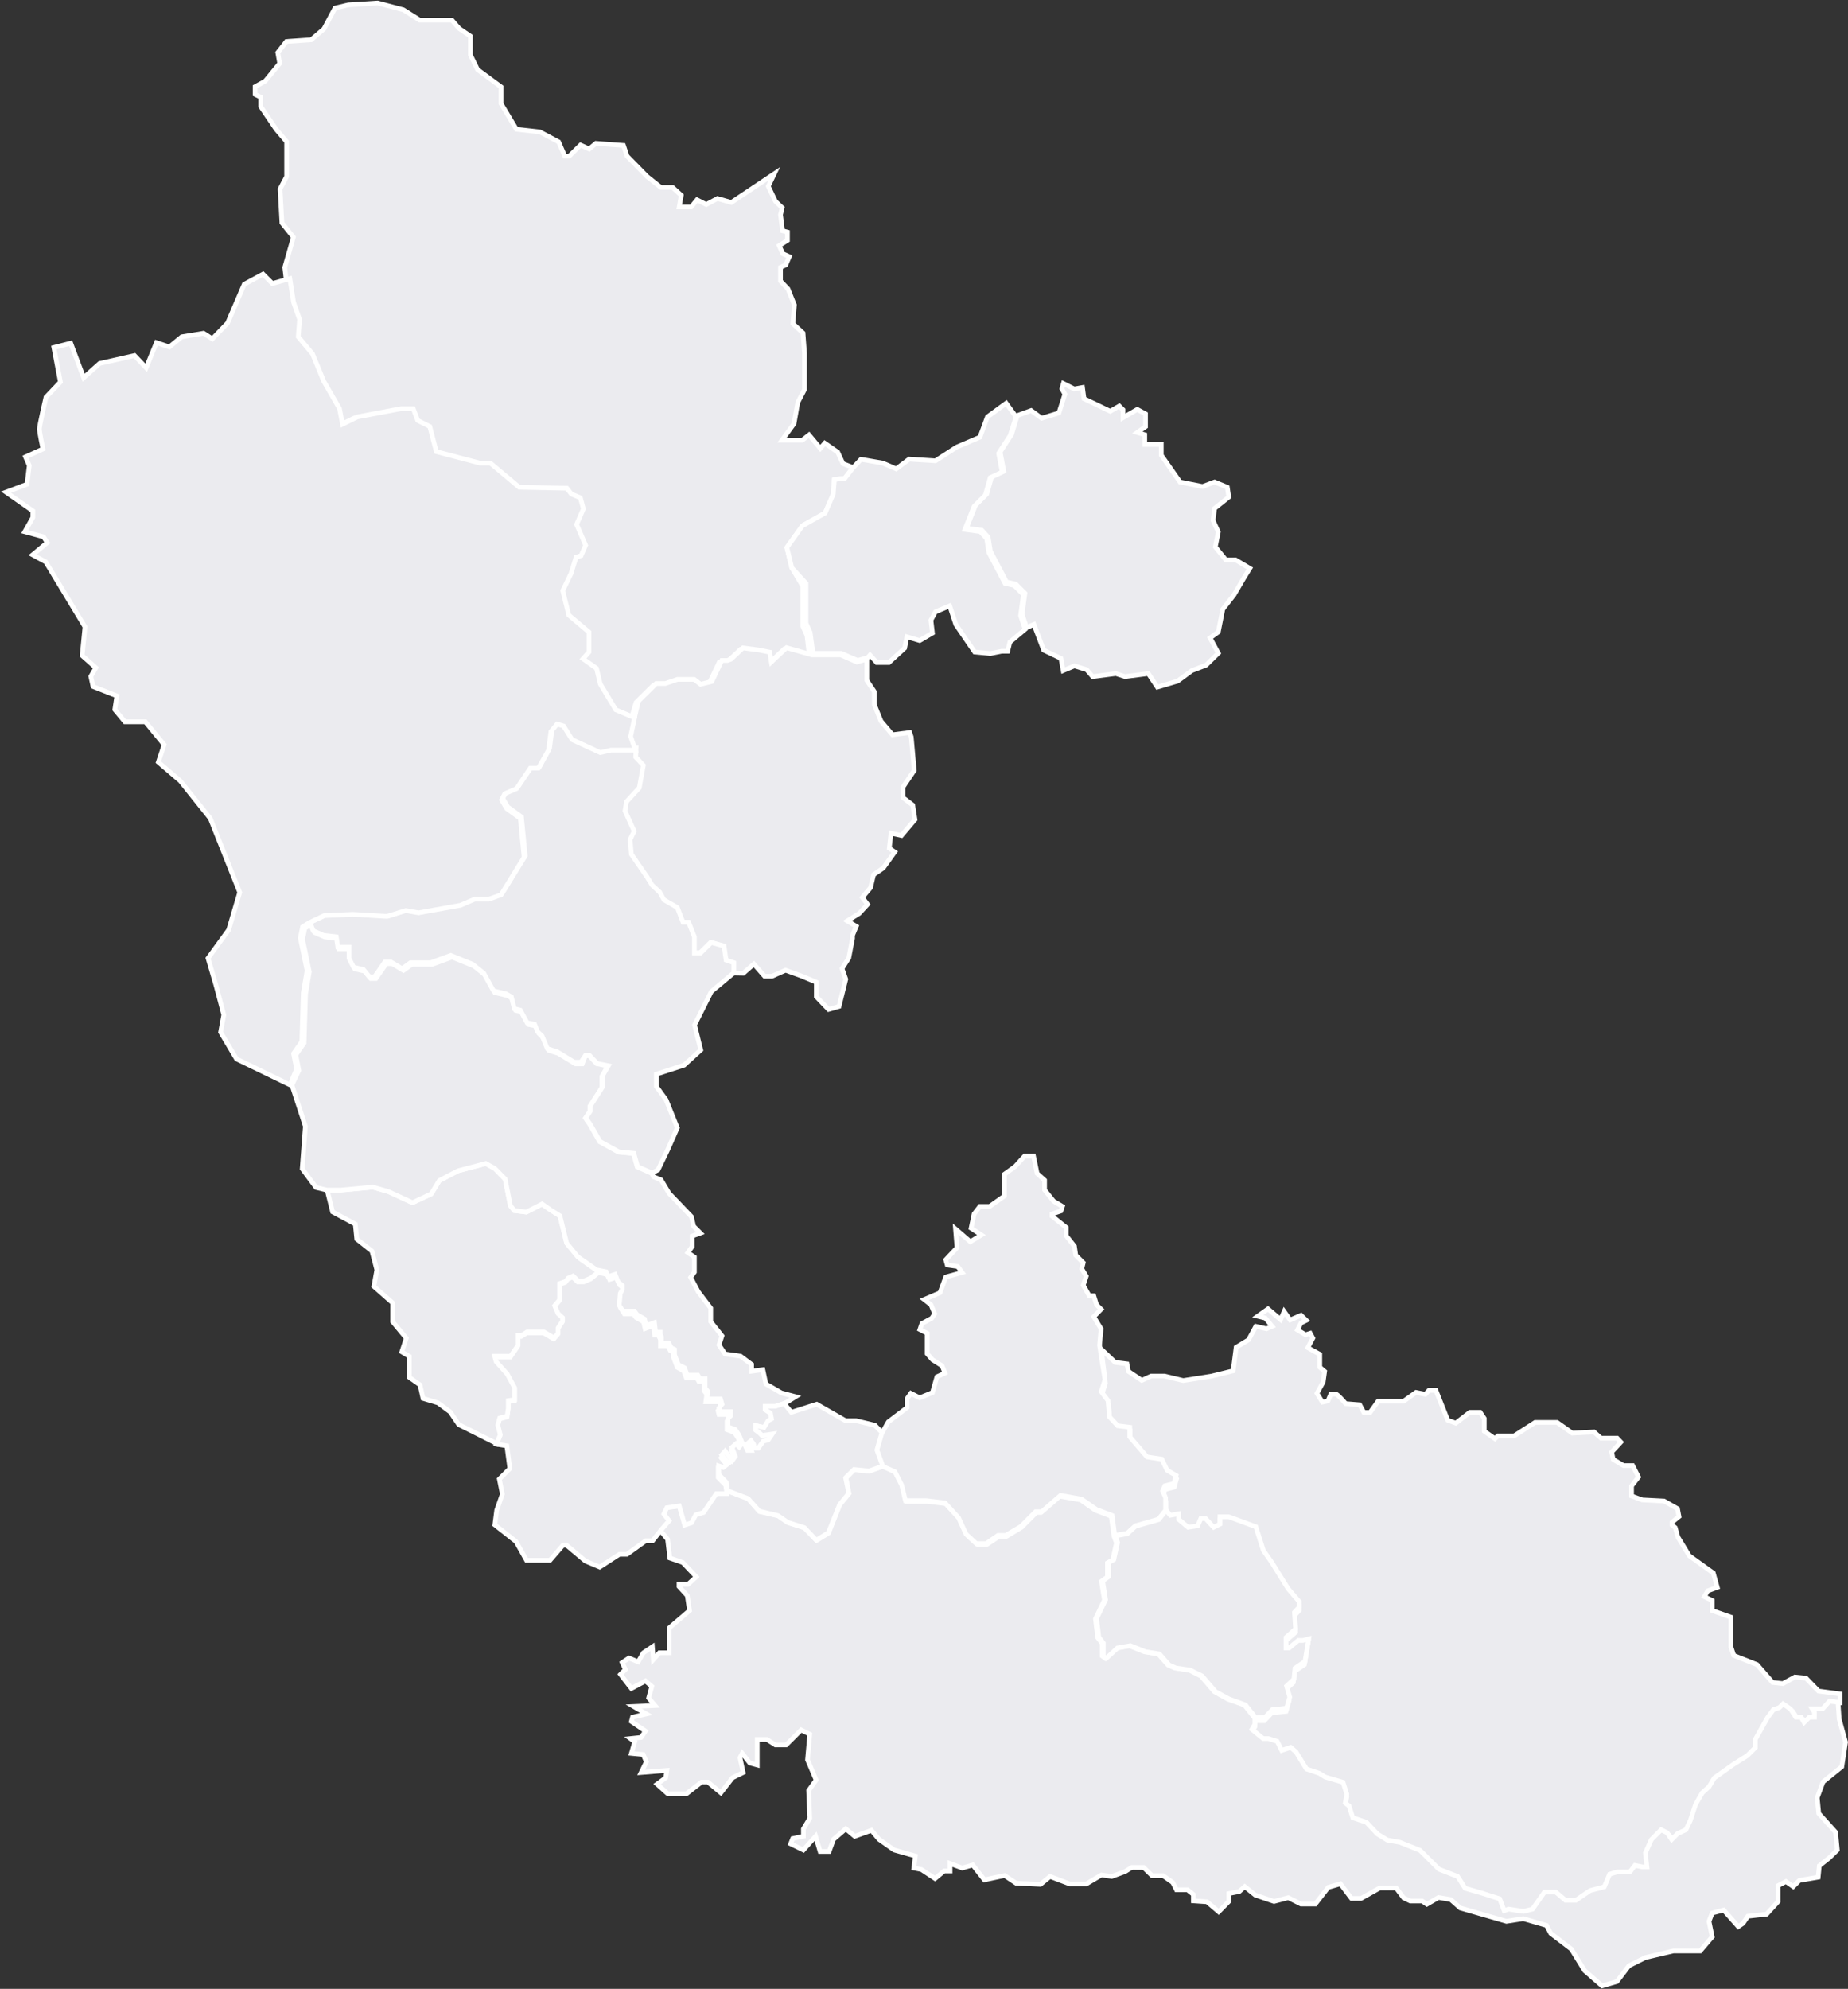 <svg id="Capa_1" data-name="Capa 1" xmlns="http://www.w3.org/2000/svg" viewBox="0 0 98.52 106"><rect x="0" y="0" width="98.52" height="106" fill="#333333" stroke="none"/><defs><style>.cls-1{fill:#ebebef;stroke:#fff;stroke-miterlimit:3.86;stroke-width:0.25px;}</style></defs><path id="path5982" class="cls-1" d="M162.24,241.35l.63.08.08.4.71.48.5-.23.71,0,1,.24,1.52-.24,1.14-.28.16-1.25.66-.4.39-.72.57.13.3-.13-.36-.44-.41-.1.55-.39.67.57.19-.43.32.45.58-.25.28.27-.28.14-.19.37.43.26.25-.08.14.26-.27.51.64.35,0,.69.26.22-.08.57L173,243l.29.47.29-.06.16-.37H174c.1,0,.53.51.53.51l.75.06.22.41h.33l.43-.6,1.36,0,.66-.47.5.1.19-.21.37,0,.63,1.59.43.16.75-.58.55,0,.22.33,0,.68.57.4.15-.15.87,0,1.12-.72,1.17,0,.81.57,1.16-.06.37.33.86,0,.2.21-.49.53.08.39.55.33.49,0,.31.61-.37.48v.53l.57.21,1.16.06.72.41.08.42-.37.3v.15l.17.14.14.5.61,1,1.28.92.21.76-.51.19-.18.31.42.2,0,.54,1,.35,0,1.59.15.45,1.24.49.83.95.55.06.64-.35.59.06.67.69,1.14.15v.47l-.45-.05-.36.4-.55,0,.11.19v.36l-.27,0-.28.27-.16-.27-.28,0-.28-.44-.4-.27-.2.2-.32.11-.32.44-.64,1.14,0,.44-.43.43-.76.48-1,.71-.28.47-.36.32-.36.63-.27.83-.24.51-.44.2-.32.32-.24-.36-.32-.16-.52.52-.32.71.08.75-.24,0-.4-.08-.27.35H189l-.4.12-.28.67-.76.2-.76.51-.55,0-.52-.43-.6,0-.64.91-.48.12-.79-.12-.24.08-.24-.63-1-.32-.84-.24-.4-.63-1-.39-1-1-1.08-.44-.67-.11-.52-.32-.6-.63-.72-.24-.2-.63-.2-.16.08-.47-.2-.63-.95-.28-.32-.2-.68-.24-.56-.9-.28-.24-.48.16-.24-.48-.47-.15-.28,0-.6-.49.16-.27,0-.32.5,0,.4-.42.76-.08.17-.59-.17-.59.39-.36.06-.59.53-.36.2-1.2-.31.08H172l-.48.4h-.17l0-.56.51-.45-.06-.89.26-.28v-.28l-.6-.7-.87-1.4-.45-.64-.4-1.26-1.43-.53h-.48v.39l-.34.17-.43-.47h-.25l-.17.39-.51.08-.5-.42v-.3l-.45.08-.23-.26v-.66l-.16-.36.12-.27.48-.12.12-.43-.48-.28-.28-.59-.79-.12-.92-1.07v-.51l-.64-.08-.44-.47-.08-.87-.36-.48.2-.63-.22-1.82Z" transform="translate(-102.79 -168.74)"/><path id="path5987" class="cls-1" d="M200.84,260.36l.34,1.23-.2,1.31-1,.81-.31.84.08.84.9,1,.09.95-.43.42-.53.42-.06.61-1,.17-.33.33-.39-.27-.42.22v.85l-.61.67-1,.11-.26.38-.25.17-.78-.88-.61.16-.17.44.17.83-.64.75H192l-1.49.35-.88.44-.64.84-.79.23-.93-.81-.71-1.15-1.1-.84-.22-.42L184,271l-.9.14-2.46-.71-.51-.45-.65-.11-.62.36-.25-.17-.63,0-.36-.17-.4-.53-.87,0-1,.56h-.51l-.59-.78-.65.19-.69.89-.76,0-.68-.34-.76.2-1-.34-.56-.45-.29.26-.56.11v.42l-.54.55-.62-.53-.73-.05,0-.34-.31-.25h-.59l-.2-.39-.51-.36-.59,0-.45-.44h-.64l-.35.22-.71.26-.55-.08-.81.48h-.88l-1.05-.4-.51.42-1.3-.06-.61-.41-1.08.23-.62-.79-.56.16-.65-.24v.4h-.32l-.48.4-.73-.48-.4-.08.08-.64-1.13-.32-.81-.57-.4-.48-.89.32-.48-.4-.65.56-.24.65h-.48l-.24-.81-.65.73-.68-.33.11-.28.57-.12v-.39l.34-.57-.06-1.48.4-.56-.46-1.08.12-1.36-.46-.23-.8.8h-.57l-.45-.29h-.52l0,1.36-.4-.11-.4-.51-.12.23.17.79-.57.28-.62.8-.69-.57h-.34l-.8.62h-1l-.57-.51.46-.34.06-.39-1.37.11.28-.57-.17-.39-.63-.06.18-.62-.23-.17.57-.06.23-.34-.75-.51.06-.23.74-.17-.68-.4,1.14-.05-.34-.4.17-.62-.34-.29-.75.4-.58-.75.26-.26-.17-.37.36-.24.49.2.28-.48.48-.32.05.68.32-.36h.52l0-1.32,1.09-.93-.12-.8-.44-.48,0-.12.48,0,.44-.4-.72-.76-.69-.24-.12-1-.43-.52.43-.51-.28-.36.15-.3L139,249l.33.87.37-.1.22-.45.4-.12.71-1h.54l1.11.42.6.68,1,.23.52.36.88.28.64.67.64-.39.6-1.51.49-.6-.16-.83.44-.44.8.08.76-.27.66.34.36.71.2.83,1.11,0,1,.12.72.79.4.87.55.51h.52l.64-.43h.4l.8-.48.79-.79h.24l1-.87,1.12.2.79.55.84.32.15,1.07.13.35-.2.91-.28.16v.75l-.32.23.16,1-.48,1,.12,1,.24.31V257l.16.12.6-.55.68-.12.8.32.75.12.52.59.36.16.76.11.64.32.71.83.72.4.88.31.56.71,0,.32-.16.27.6.49.28,0,.47.15.24.48.48-.16.28.24.56.91.68.23.32.2.95.28.2.63-.08.47.2.16.2.63.72.24.6.63.52.32.67.12,1.08.43,1,1,1,.39.4.63.84.24,1,.32.24.63.24-.08.79.12.48-.12.64-.91.6,0,.52.44.55,0,.76-.52.76-.2.28-.67.4-.12h.68l.27-.35.4.08.24,0-.08-.75.32-.71.52-.52.32.16.24.36.32-.32.44-.2.24-.51.27-.83.36-.63.36-.32.28-.47,1-.71.76-.48.43-.43,0-.44.64-1.14.32-.44.32-.11.2-.2.4.28.28.43.28,0,.16.28.28-.28.27,0V260l-.12-.19.56,0,.36-.4.46.05Z" transform="translate(-102.79 -168.74)"/><path id="path4951" class="cls-1" d="M137.58,250.86h-.37l-1,.72h-.4l-1.05.68-.76-.32L133,251.1h-.2l-.69.8-1.25,0-.56-1-1.13-.89.1-.78.3-.86-.16-.8.56-.56-.16-1.21-.56-.09.19-.45-.13-.52.1-.37.4-.11.06-.42v-.4l.34-.05,0-.63-.4-.74-.59-.66-.08-.29.85,0,.4-.58,0-.52h.18l.3-.19h.9l.54.32.21-.24,0-.29.24-.37v-.18l-.24-.21-.18-.43.26-.31v-.87l.32-.11.14-.18.26-.11.27.26.32,0,.37-.16.41-.34.49.11.11.26.37-.12.17.42.22.17,0,.22-.11.2-.06.64.2.31h.48l.14.19.4.23.08.36.45-.17.06.51h.25l0,.11.06.14v.33l.39,0,.14.26.17.08,0,.28.2.53.33.17.15.39.56,0,.11.19.28,0,0,.5.14.17-.05.41.39,0,.34,0,.09.28-.17.2.05.2.57,0,0,.22-.14.14v.45l.39.14.2.3.18.45-.15.19-.17-.17-.22.19.18.48-.16.22-.38-.5-.18.2.36.45-.28.22-.24-.08,0,.46.4.41.06.45-.56,0-.68,1-.42.13-.22.42-.37.12L139,249l-.66.1-.16.33.28.36-.44.51Z" transform="translate(-102.79 -168.74)"/><path id="path4966" class="cls-1" d="M120.52,233.33l1.21.65.08.8.81.64.26,1-.16.88,1,.88v1l.73.88-.24.73.4.24v1.12l.57.4.16.72.8.24.65.48.46.68.81.4,1.21.61.19-.47-.13-.52.1-.37.4-.11.06-.42v-.4l.34-.05,0-.63-.4-.74-.59-.66-.08-.29.85,0,.4-.58,0-.52h.18l.3-.19h.9l.54.32.21-.24,0-.29.24-.37v-.18l-.24-.22-.18-.42.26-.31v-.87l.32-.11.14-.18.26-.11.27.26.32,0,.37-.16.41-.33-1-.7L133,235l-.36-1.46-.51-.32-.44-.31-.84.43-.64-.08L130,233l-.28-1.42-.55-.56-.48-.27-1.48.39-1,.52-.43.71-1,.47-1.28-.59-.83-.24-1.72.16h-.72Z" transform="translate(-102.79 -168.74)"/><path id="path4988" class="cls-1" d="M147.73,193.45l-.28-.61-.69-.48-.24.28-.6-.72-.36.28-1.08,0,.64-.88.2-1.13.36-.69v-1.93l-.08-1.08-.54-.5.08-1-.34-.85-.4-.42,0-.73.28-.13.19-.44-.35-.16-.19-.43.44-.28,0-.44-.26-.07-.11-.86.09-.37-.36-.34-.38-.8.32-.67-2.29,1.53-.74-.21-.6.32-.49-.25-.31.38H139l.11-.62-.46-.42h-.63l-.73-.58-1.07-1.09-.19-.57-1.47-.11-.36.3-.46-.21-.6.59h-.24l-.33-.76-1-.53-1.25-.14-.82-1.37,0-.89-1.25-.92-.38-.78,0-1-.6-.41-.39-.45-1.11,0h-.61l-.87-.55-1.37-.36-1.56.1-.71.17-.59,1.11-.68.58-1.32.09-.46.59.1.58-.77.94-.54.3,0,.41.3.15v.5l.82,1.21.56.66v1.86l-.35.66.1,1.81.61.76-.46,1.61.08.7.21,1.23.32.91-.07.93.76.91.6,1.46.84,1.46.16.83.79-.39,2.34-.44h.64l.24.63.64.32.35,1.34,2.32.61.56,0,1.54,1.29,2.54.05.24.31.48.2.16.59-.36.83.48,1.11-.24.55-.27.09-.27.87-.44.91.32,1.3,1.08.91,0,1.06-.32.36.72.51.2.83.83,1.38,1,.42.26-.88.94-.93h.49l.64-.22.9,0,.34.26.6-.15.53-1.12.3,0,.19-.07.64-.6.83.11.6.12.08.52.81-.76,1.35.38-.13-1.11-.22-.49v-2.13L145,199l-.26-1.08.83-1.16,1.21-.68.43-1,.06-.78.56-.07.44-.57Z" transform="translate(-102.79 -168.74)"/><path id="path4981" class="cls-1" d="M157.52,202.19l-.24-.71.15-1.12-.49-.49-.49-.11-.86-1.64-.12-.75-.34-.37-.82-.11.49-1.23.6-.6.26-.93.64-.3-.19-1,.61-.94.3-1,.74-.27.56.41.92-.28.32-1-.16-.29.08-.28h0l.58.29.44-.08.08.6,1.4.67.48-.28.2.2V191l.76-.44.44.24v.68l-.44.31.4.12,0,.52.88,0V193l1,1.43,1.2.24.64-.24.68.28.08.52-.76.61-.08.64.28.61-.16.8.56.69h.52l.76.45-.32.52-.52.89-.6.77-.24,1.21-.44.32.44.81-.65.64-.76.29-.76.56-1.08.32-.48-.72-1.25.16-.48-.16-1.24.16-.32-.37-.65-.2-.6.25-.12-.65-.92-.44-.52-1.37Z" transform="translate(-102.79 -168.74)"/><path id="path4976" class="cls-1" d="M149.05,203.79l-.54.15-.87-.38h-1.51l-.15-1.11-.22-.49v-2.13L145,199l-.26-1.08.83-1.16,1.21-.68.43-1,.06-.78.56-.07.43-.55.43-.46,1.16.2.72.31.69-.52,1.4.09,1.13-.73,1.24-.53.4-1.08,1-.73.53.73-.32,1-.61.94.19,1-.64.3-.26.93-.6.6-.49,1.23.82.11.34.37.12.75.86,1.64.49.11.49.49-.15,1.12.24.73-.81.68-.12.49-.32,0-.6.12-.84-.08-1-1.46-.33-1-.76.32-.24.44.08.69-.68.4-.68-.2-.12.6-.84.77-.65,0-.36-.4Z" transform="translate(-102.79 -168.74)"/><path id="path4971" class="cls-1" d="M141.87,220.6l0-.55-.41-.14-.11-.75-.68-.19-.57.56h-.33v-.86l-.31-.78h-.3l-.3-.78-.71-.41-.23-.41-.41-.38-.27-.44-.83-1.2-.07-.78.22-.45-.49-1.08.08-.49.68-.74.22-1.2-.41-.44v-.38l-.28-.71.25-1,.22-.9.94-.93h.49l.64-.22.9,0,.34.26.6-.15.53-1.12.3,0,.19-.07.64-.6.83.11.6.12.08.52.81-.76,1.35.38h1.53l.87.38.53-.15V205l.4.6v.69l.36.89.61.72.92-.12.08.24.16,1.78-.6.89v.56l.52.4.12.77-.72.85-.56-.12-.09.8.29.2-.61.85-.52.36-.16.69-.44.52.28.37-.44.48-.64.4.48.29-.2.48,0,.16-.2,1.05-.36.56.2.57-.36,1.45-.56.16-.65-.68,0-.77-.76-.32-.88-.32-.72.32h-.4l-.57-.65-.56.49Z" transform="translate(-102.79 -168.74)"/><path id="path4956" class="cls-1" d="M137.63,231.46l.4.16.43.72,1.19,1.24.12.52.36.36-.44.16,0,.56-.23.32.35.24,0,.8-.2.28.4.76.67.88,0,.72.6.76-.16.48.32.48.83.12.59.44,0,.36.6-.08.16.76.83.48.75.2-.58.36-.49.16-.53,0,0,.18.28.18.06.31-.18.1-.22.36-.44-.1,0,.24.2.15.14.14.54-.08-.22.32-.26.06-.26.37-.22,0-.06-.23-.12-.16-.14.12.16.39h-.2l-.14-.29-.15-.08-.18-.45-.2-.3-.39-.14v-.45l.14-.14,0-.22-.57,0-.05-.2.16-.2-.08-.28-.34,0-.39,0,.05-.41-.14-.17,0-.5-.28,0-.11-.19-.56,0-.15-.39-.33-.17-.2-.53,0-.28-.17-.08-.14-.26-.39,0v-.33l-.06-.14,0-.11h-.25l-.06-.51-.45.17-.08-.36-.4-.23-.14-.19H136l-.2-.31.06-.64.11-.2,0-.22-.22-.17-.17-.42-.37.12-.11-.26-.51-.1-1-.7L133,235l-.36-1.46-.51-.32-.44-.31-.84.43-.64-.08L130,233l-.28-1.42-.55-.56-.48-.27-1.48.39-1,.52-.43.71-1,.47-1.28-.59-.83-.24-1.72.16h-.73l-.58-.14-.74-1,.17-2.26-.72-2.2.37-.78-.16-.83.44-.63.08-2.61.2-1.18-.36-1.74.12-.59.36-.22.16.45.55.24.68.08.08.55.6,0,0,.59.24.48.52.12.32.39h.28l.55-.79.32,0,.6.36.44-.32h1.08l1.07-.39,1.16.47.6.48.52.94.67.16.28.16.16.63.32.08.36.67.4.08.16.4.24.23.28.67.51.16.92.56h.36L134,225h.2l.4.43.6.12-.32.56,0,.59-.64,1,0,.27-.24.36.24.35.52.91,1,.55.8.08.2.71.77.34Z" transform="translate(-102.79 -168.74)"/><path id="path5992" class="cls-1" d="M149.83,245.16l-.25.89.3.82-.76.27-.8-.08-.45.44.17.83-.49.6-.6,1.5-.64.4-.64-.67-.88-.28-.52-.36-1-.24-.6-.67-1.1-.42-.06-.45-.4-.41,0-.46.24.08.28-.22-.36-.45.18-.2.38.5.16-.22-.18-.48.22-.19.17.17.16-.21.14.1.14.29h.2l-.16-.39.14-.12.12.16.06.23.22,0,.26-.37.26-.06.22-.32-.54.08-.14-.14-.2-.15,0-.24.44.1.22-.36.18-.1-.06-.31-.28-.18,0-.18.55,0,.46-.15.39.47,1.35-.43,1.54.88h.56l1,.24.43.44" transform="translate(-102.79 -168.74)"/><path id="path5949" class="cls-1" d="M161.54,241.28l.16,1-.2.63.36.48.08.87.44.47.64.08v.51l.92,1.07.79.12.28.59.48.28-.12.43-.48.12-.12.27.16.36,0,.67-.38.48-1.23.35-.44.4-.66.11-.14-1.06-.84-.32-.79-.55-1.12-.2-1,.87H158l-.79.79-.8.47H156l-.64.44h-.52l-.55-.51-.4-.87-.72-.79-1-.12-1.11,0-.2-.83-.36-.71-.64-.28-.32-.88.26-.89.35-.61,1-.76,0-.48.2-.28.47.24.68-.28.24-.84.43-.2-.16-.39-.51-.32-.28-.32V239.8l-.39-.2.11-.32.52-.28.16-.24-.2-.48-.36-.28.84-.36.31-.84.87-.24-.23-.32-.56-.08-.08-.28.6-.64-.08-1,.79.68.59-.36-.55-.36.16-.76.31-.4h.52l.79-.56v-1.16l.56-.4.51-.56.48,0,.19.92.4.36v.52l.48.6.47.28-.08.24-.47.16,0,.12.75.6v.44l.44.56.07.48.4.4-.08.32.24.4-.16.48.32.56h.24l.15.48.24.24-.39.4.39.64-.08.88Z" transform="translate(-102.79 -168.74)"/><path id="path2426" class="cls-1" d="M169.72,260.28l.5,0,.4-.42.76-.08.17-.59-.17-.59.39-.36.06-.59.53-.36.2-1.2-.31.08H172l-.48.4h-.17l0-.56.51-.45-.06-.89.26-.28v-.28l-.6-.7-.87-1.4-.45-.64-.4-1.26-1.44-.53h-.47v.39l-.34.17-.43-.47h-.25l-.17.39-.51.08-.5-.42v-.3l-.45.08-.22-.27-.4.5-1.23.35-.44.4-.64.12.12.35-.2.91-.28.16v.75l-.32.23.16,1-.48,1,.12,1,.24.31V257l.16.12.6-.55.68-.12.8.32.75.12.52.59.36.16.76.11.64.32.71.83.72.39.88.32.56.71Z" transform="translate(-102.79 -168.74)"/><path id="path4348" class="cls-1" d="M136.68,209.09l.41.44-.22,1.2-.68.74-.08.49.49,1.08-.22.45.07.78.83,1.2.27.44.41.38.23.41.71.41.3.78h.3l.31.78v.86h.33l.57-.56.68.19.11.75.41.14,0,.54-1.2,1-.89,1.78.33,1.33-.89.81-1.48.48,0,.65.52.72.6,1.49-.51,1.16-.52,1.08-.32.17-.77-.34-.2-.71-.8-.08-1-.55-.52-.91-.24-.35.24-.36,0-.27.64-1,0-.59.32-.56-.6-.12-.4-.43H134l-.24.36h-.36l-.92-.56-.51-.16-.28-.67-.24-.23-.16-.4-.4-.08-.36-.67-.32-.08-.16-.63-.28-.16-.67-.16-.52-.94-.6-.48-1.16-.47-1.07.39h-1.08l-.44.32-.6-.36-.32,0-.55.79h-.28l-.32-.39-.52-.12-.24-.47,0-.6-.6,0-.08-.55-.68-.08-.55-.24-.18-.45.81-.38,1.52-.07,1.83.11,1-.31.68.12,2.24-.46.77-.33h.76l.64-.23,1.23-2-.2-2.07-.73-.53-.27-.46.17-.33.63-.27.73-1.08h.43l.54-1,.13-1,.33-.4.34.1.46.73,1.5.69.57-.13h1.28Z" transform="translate(-102.79 -168.74)"/><path id="path5123" class="cls-1" d="M125.1,217.39l-.68-.12-1,.31-1.83-.11-1.52.07-.8.38-.35.22-.12.59.36,1.74-.2,1.18-.08,2.61-.44.63.16.83-.35.84-2.85-1.38-.85-1.43.17-.92-.42-1.59-.42-1.43,1.1-1.51.59-2L114,212.36l-1.6-2-1.17-1,.31-.93-1-1.22-1.09,0-.54-.65.11-.73-1.27-.5-.12-.54.27-.46-.73-.65.15-1.53-2.09-3.46-.7-.38.78-.65-.2-.31-1-.27.43-.76,0-.35-1.43-1,1.12-.42.12-1-.2-.46.93-.42s-.19-.88-.19-1.07.35-1.69.35-1.69l.77-.81-.35-1.84.9-.23.69,1.84.85-.76,1.86-.42.62.65.55-1.34.69.23.66-.54,1.16-.19.47.3.81-.84.89-2.07,1-.54.5.5.93-.26.2,1.26.32.91-.07.93.76.91.6,1.46.84,1.46.16.83.79-.39,2.34-.44h.64l.24.63.64.32.35,1.34,2.32.61.56,0,1.54,1.29,2.54.05.24.31.48.2.16.59-.36.83.48,1.11-.24.55-.27.09-.27.87-.44.91.32,1.3,1.08.91,0,1.06-.32.36.72.51.2.83.83,1.38,1,.42-.21,1,.25.73h-1.3l-.57.13-1.5-.69-.46-.73-.34-.1-.33.4-.13,1-.54.95h-.43l-.73,1.09-.63.27-.17.33.27.46.73.53.2,2.07-1.23,2-.64.23h-.76l-.77.33Z" transform="translate(-102.79 -168.74)"/>

    <filter id="dropShadow" height="130%">
        <feGaussianBlur in="SourceAlpha" stdDeviation="3"/> <!-- stdDeviation is how much to blur -->
        <feOffset dx="0" dy="0.2" result="offsetblur"/>result="offsetblur"/> <!-- how much to offset -->
        <feComponentTransfer>
            <feFuncA type="linear" slope="0.3"/>
        </feComponentTransfer>
        <feMerge>
            <feMergeNode/> <!-- this contains the offset blurred image -->
            <feMergeNode in="SourceGraphic"/> <!-- this contains the element that the filter is applied to -->
        </feMerge>
    </filter>

</svg>